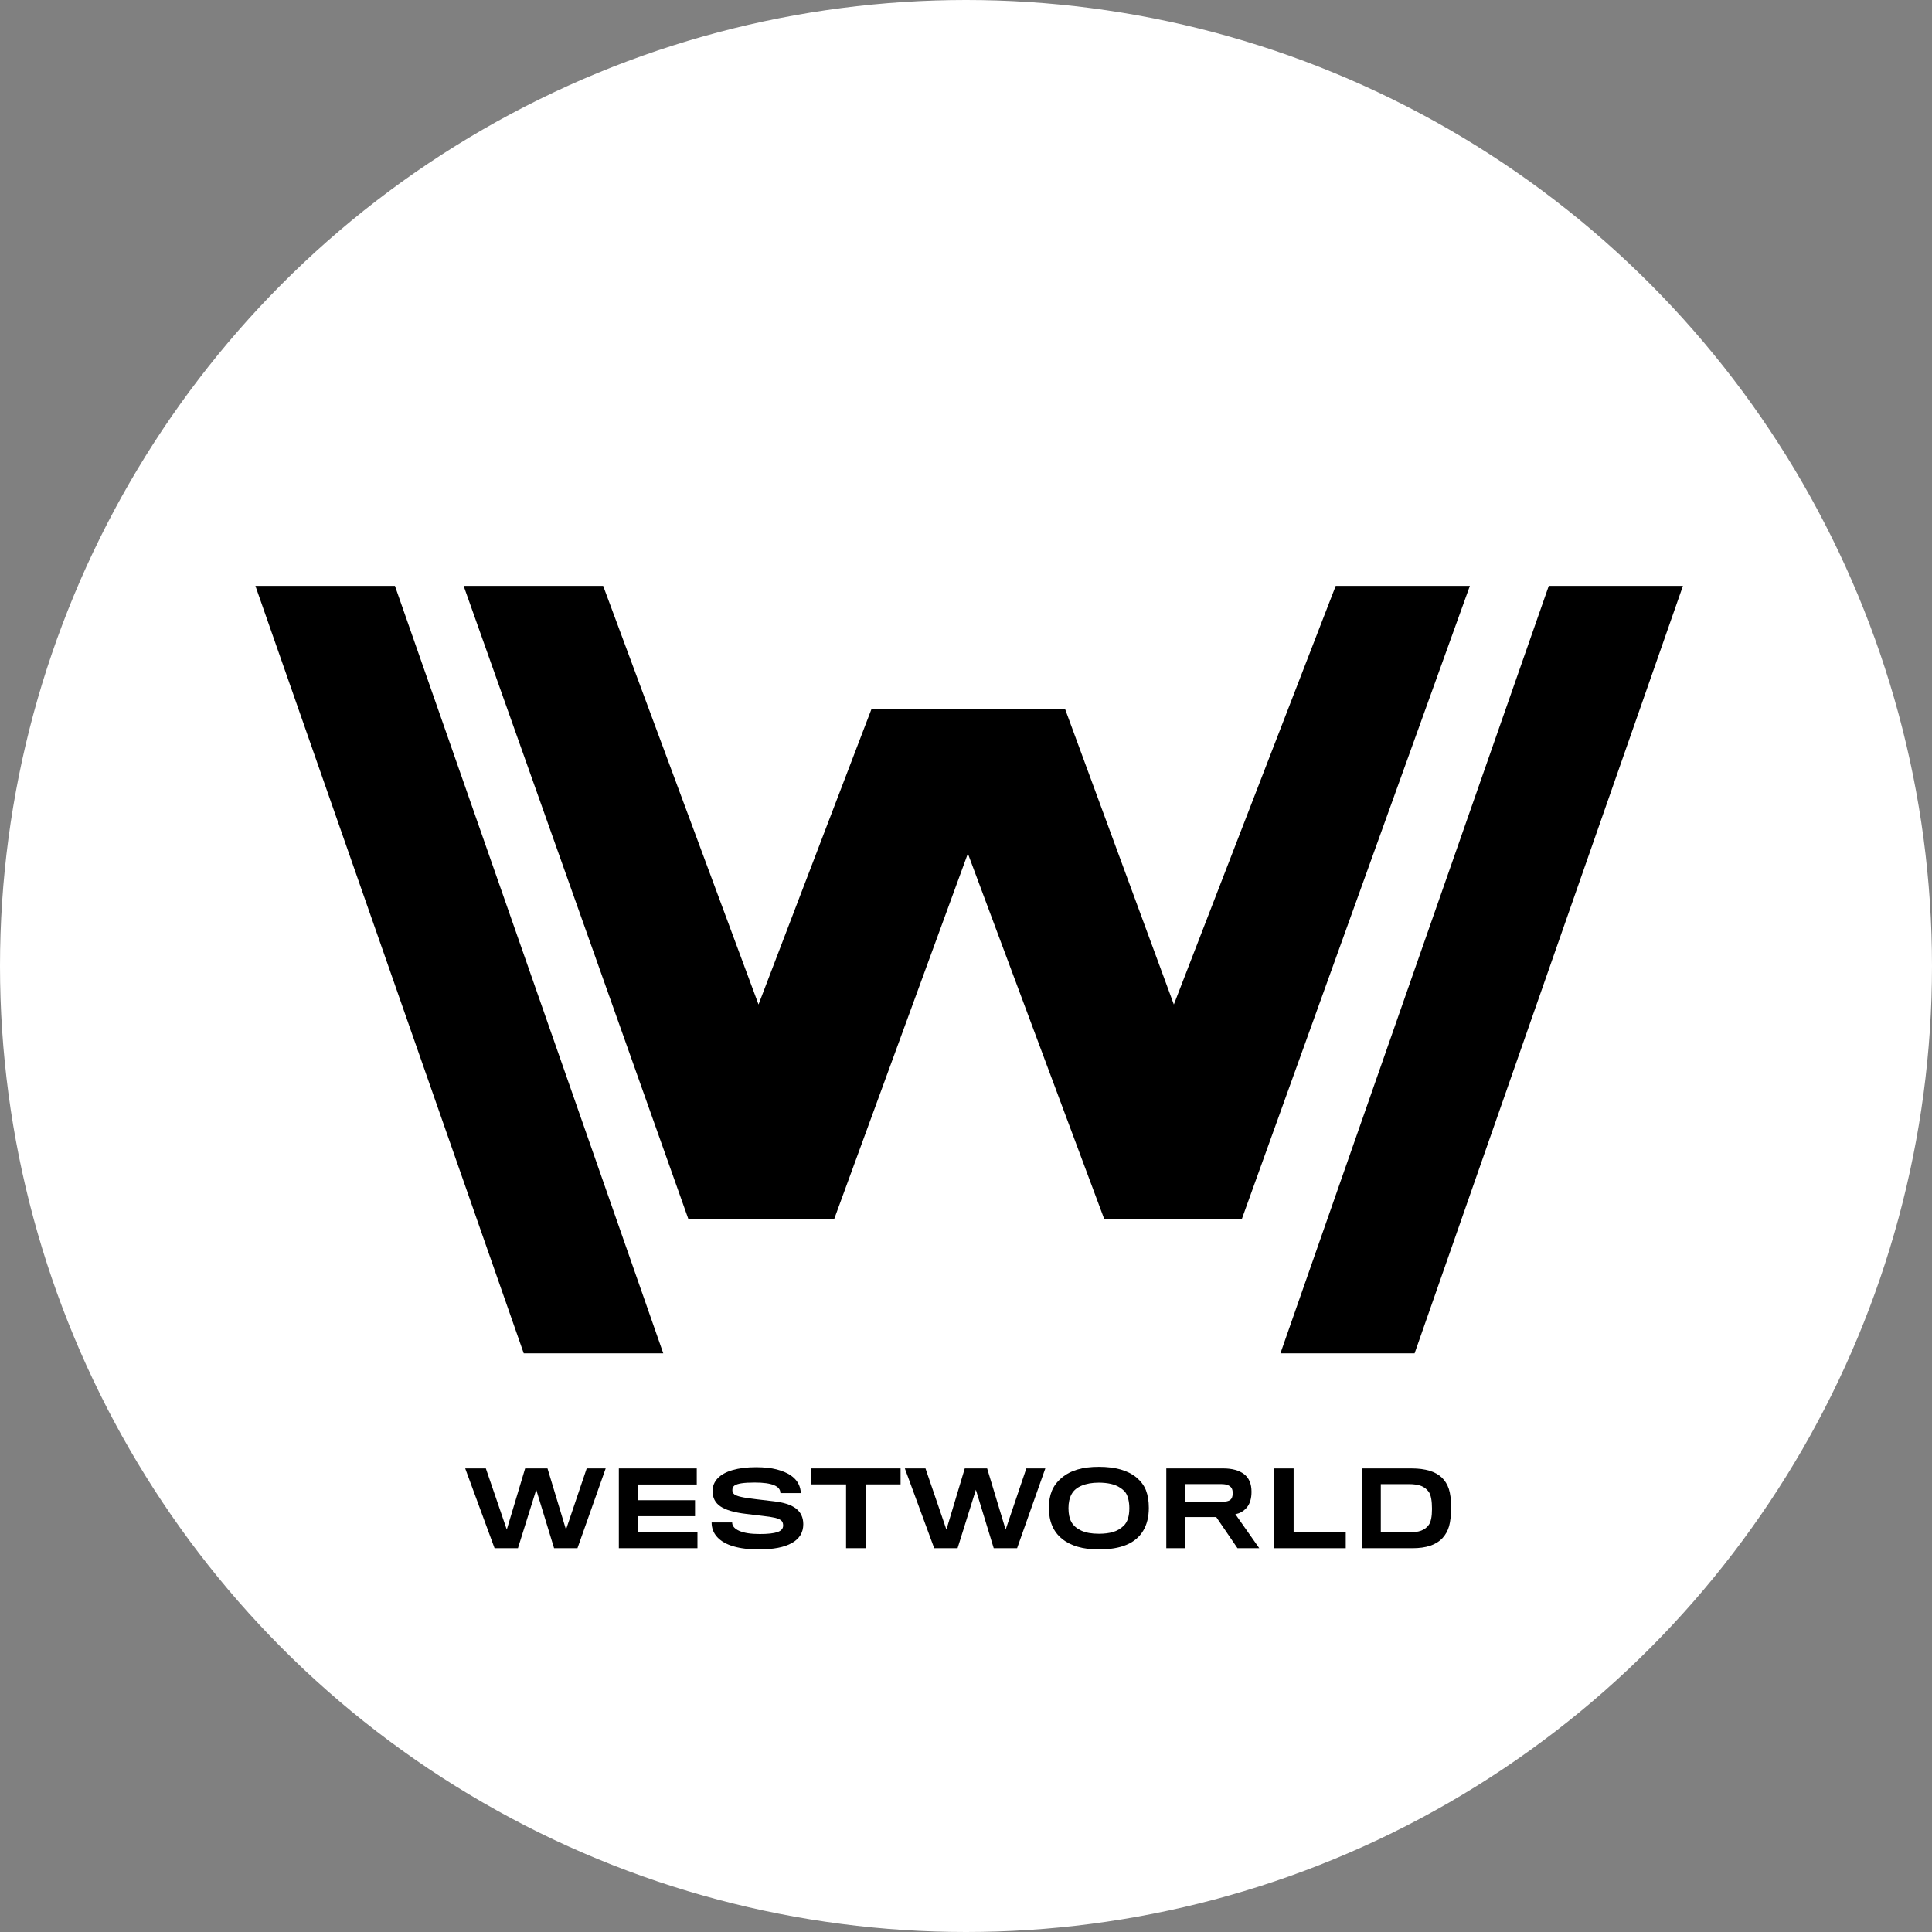 <?xml version="1.0" encoding="UTF-8"?>
<svg version="1.1" viewBox="0 0 360 360" xmlns="http://www.w3.org/2000/svg" xmlnsdc="http://purl.org/dc/elements/1.1/" xmlnsrdf="http://www.w3.org/1999/02/22-rdf-syntax-ns#">
<rect x="0" y="0" width="360" height="360" fill="#808080" stroke="none"/>
<ellipse cx="180" cy="180" rx="176.5" ry="176.5" fill="#fff" stroke="#fff" stroke-width="7"/>
<path d="m123.59 252.17-50-143h-26l50 143zm140 0 50-143h-25l-50 143zm-83.241-93.125 25.416 68.125h25.624l42.501-118h-25l-30.16 78-20.247-55h-36.115l-21.028 55-28.95-78h-26l41.883 118h27.159z" fill-opacity="1.0" fill="#000"/>
<g transform="translate(-321.41 -15.327)" fill="#000" fill-opacity="1.0" stroke-width="1px">
<path d="m434.27 288.95h-3.54l-3.854 11.395-3.447-11.395h-4.168l-3.42 11.395-3.9-11.395h-3.845l5.471 14.861h4.353l3.41-10.887 3.327 10.887h4.353l5.259-14.861z"/>
<path d="m451.37 303.81v-2.994h-11.127v-2.967h10.675v-2.976h-10.675v-2.93h10.998v-2.994h-14.519v14.861h14.649z"/>
<path d="m471.09 299.34c0-1.238-0.453-2.218-1.359-2.921-0.906-0.702-2.32-1.155-4.242-1.359l-3.207-0.379c-1.248-0.148-2.172-0.286-2.763-0.425-0.591-0.129-1.017-0.287-1.266-0.471-0.259-0.185-0.379-0.453-0.379-0.804 0-0.37 0.129-0.656 0.407-0.85 0.268-0.185 0.702-0.323 1.303-0.416 0.601-0.092 1.423-0.139 2.477-0.139 3.179 0 4.769 0.656 4.769 1.969h3.789c0-0.61-0.157-1.211-0.462-1.793-0.305-0.573-0.786-1.091-1.451-1.543-0.665-0.444-1.534-0.804-2.588-1.081-1.054-0.268-2.338-0.407-3.835-0.407-1.7 0-3.151 0.185-4.372 0.536-1.22 0.351-2.144 0.869-2.773 1.534-0.638 0.675-0.952 1.47-0.952 2.375 0 1.248 0.49 2.2 1.479 2.865 0.989 0.665 2.588 1.137 4.806 1.395l2.985 0.36c1.063 0.111 1.867 0.24 2.412 0.37 0.536 0.139 0.915 0.314 1.137 0.518 0.222 0.203 0.333 0.508 0.333 0.906 0 0.582-0.36 0.989-1.063 1.229s-1.802 0.36-3.29 0.36c-1.645 0-2.921-0.194-3.808-0.582-0.896-0.388-1.34-0.915-1.34-1.571h-3.826c0 1.063 0.351 1.978 1.054 2.736 0.702 0.758 1.7 1.331 3.013 1.71 1.312 0.388 2.893 0.573 4.741 0.573 2.708 0 4.76-0.397 6.164-1.202 1.405-0.795 2.107-1.959 2.107-3.494z"/>
<path d="m489.22 291.92v-2.976h-16.673v2.976h6.516v11.885h3.651v-11.885h6.506z"/>
<path d="m516.19 288.95h-3.54l-3.854 11.395-3.447-11.395h-4.168l-3.42 11.395-3.9-11.395h-3.845l5.471 14.861h4.353l3.41-10.887 3.327 10.887h4.353l5.259-14.861z"/>
<path d="m526.17 288.65c-1.525 0-2.856 0.166-3.983 0.499-1.137 0.333-2.126 0.85-2.967 1.562-0.841 0.712-1.442 1.516-1.811 2.412-0.37 0.896-0.555 1.95-0.555 3.17 0 2.514 0.813 4.436 2.44 5.758 1.627 1.331 3.919 1.987 6.876 1.987 2.061 0 3.78-0.286 5.148-0.86 1.368-0.573 2.403-1.442 3.105-2.615 0.702-1.165 1.054-2.588 1.054-4.27 0-1.285-0.185-2.375-0.536-3.281-0.36-0.906-0.952-1.691-1.765-2.375-0.823-0.675-1.811-1.174-2.967-1.497-1.165-0.323-2.505-0.49-4.039-0.49zm0 12.467c-1.368 0-2.468-0.194-3.318-0.601-0.85-0.407-1.451-0.933-1.811-1.599-0.36-0.656-0.536-1.516-0.536-2.569 0-1.017 0.185-1.876 0.564-2.579 0.37-0.702 0.998-1.238 1.885-1.608 0.878-0.37 1.941-0.564 3.198-0.564 0.85 0 1.608 0.083 2.264 0.231 0.647 0.148 1.229 0.388 1.728 0.721 0.499 0.333 0.85 0.656 1.054 0.98 0.203 0.323 0.36 0.721 0.471 1.202 0.111 0.481 0.176 1.017 0.176 1.617 0 1.516-0.351 2.606-1.044 3.272-0.573 0.555-1.229 0.943-1.969 1.165-0.749 0.222-1.636 0.333-2.662 0.333z"/>
<path d="m554.61 293.28c0-1.47-0.462-2.56-1.386-3.272-0.924-0.702-2.227-1.063-3.909-1.063h-10.582v14.861h3.54v-5.795h5.767l3.956 5.795h4.057l-4.455-6.34c0.832-0.129 1.543-0.545 2.135-1.238 0.582-0.684 0.878-1.673 0.878-2.948zm-3.503 0.286c0 0.591-0.148 0.998-0.444 1.238-0.296 0.24-0.804 0.351-1.525 0.351h-6.848v-3.29h6.645c0.545 0 0.97 0.065 1.275 0.194 0.296 0.129 0.527 0.305 0.675 0.527 0.148 0.231 0.222 0.555 0.222 0.98z"/>
<path d="m572.17 303.81v-2.994h-9.713v-11.867h-3.595v14.861h13.308z"/>
<path d="m584.59 303.81c1.275 0 2.384-0.148 3.318-0.462 0.924-0.314 1.682-0.776 2.273-1.405 0.582-0.628 0.998-1.377 1.248-2.246 0.24-0.869 0.37-2.042 0.37-3.53 0-1.442-0.148-2.579-0.425-3.42-0.277-0.832-0.721-1.534-1.312-2.107-0.601-0.564-1.368-0.989-2.292-1.266s-2.024-0.425-3.29-0.425h-9.334v14.861h9.445zm3.651-7.32c0 1.405-0.194 2.375-0.564 2.93-0.351 0.518-0.841 0.887-1.451 1.118-0.619 0.231-1.414 0.342-2.375 0.342h-5.148v-9.011h5.24c0.961 0 1.728 0.12 2.311 0.351 0.573 0.24 1.044 0.61 1.405 1.118 0.388 0.591 0.582 1.636 0.582 3.151z"/>
</g>
</svg>
